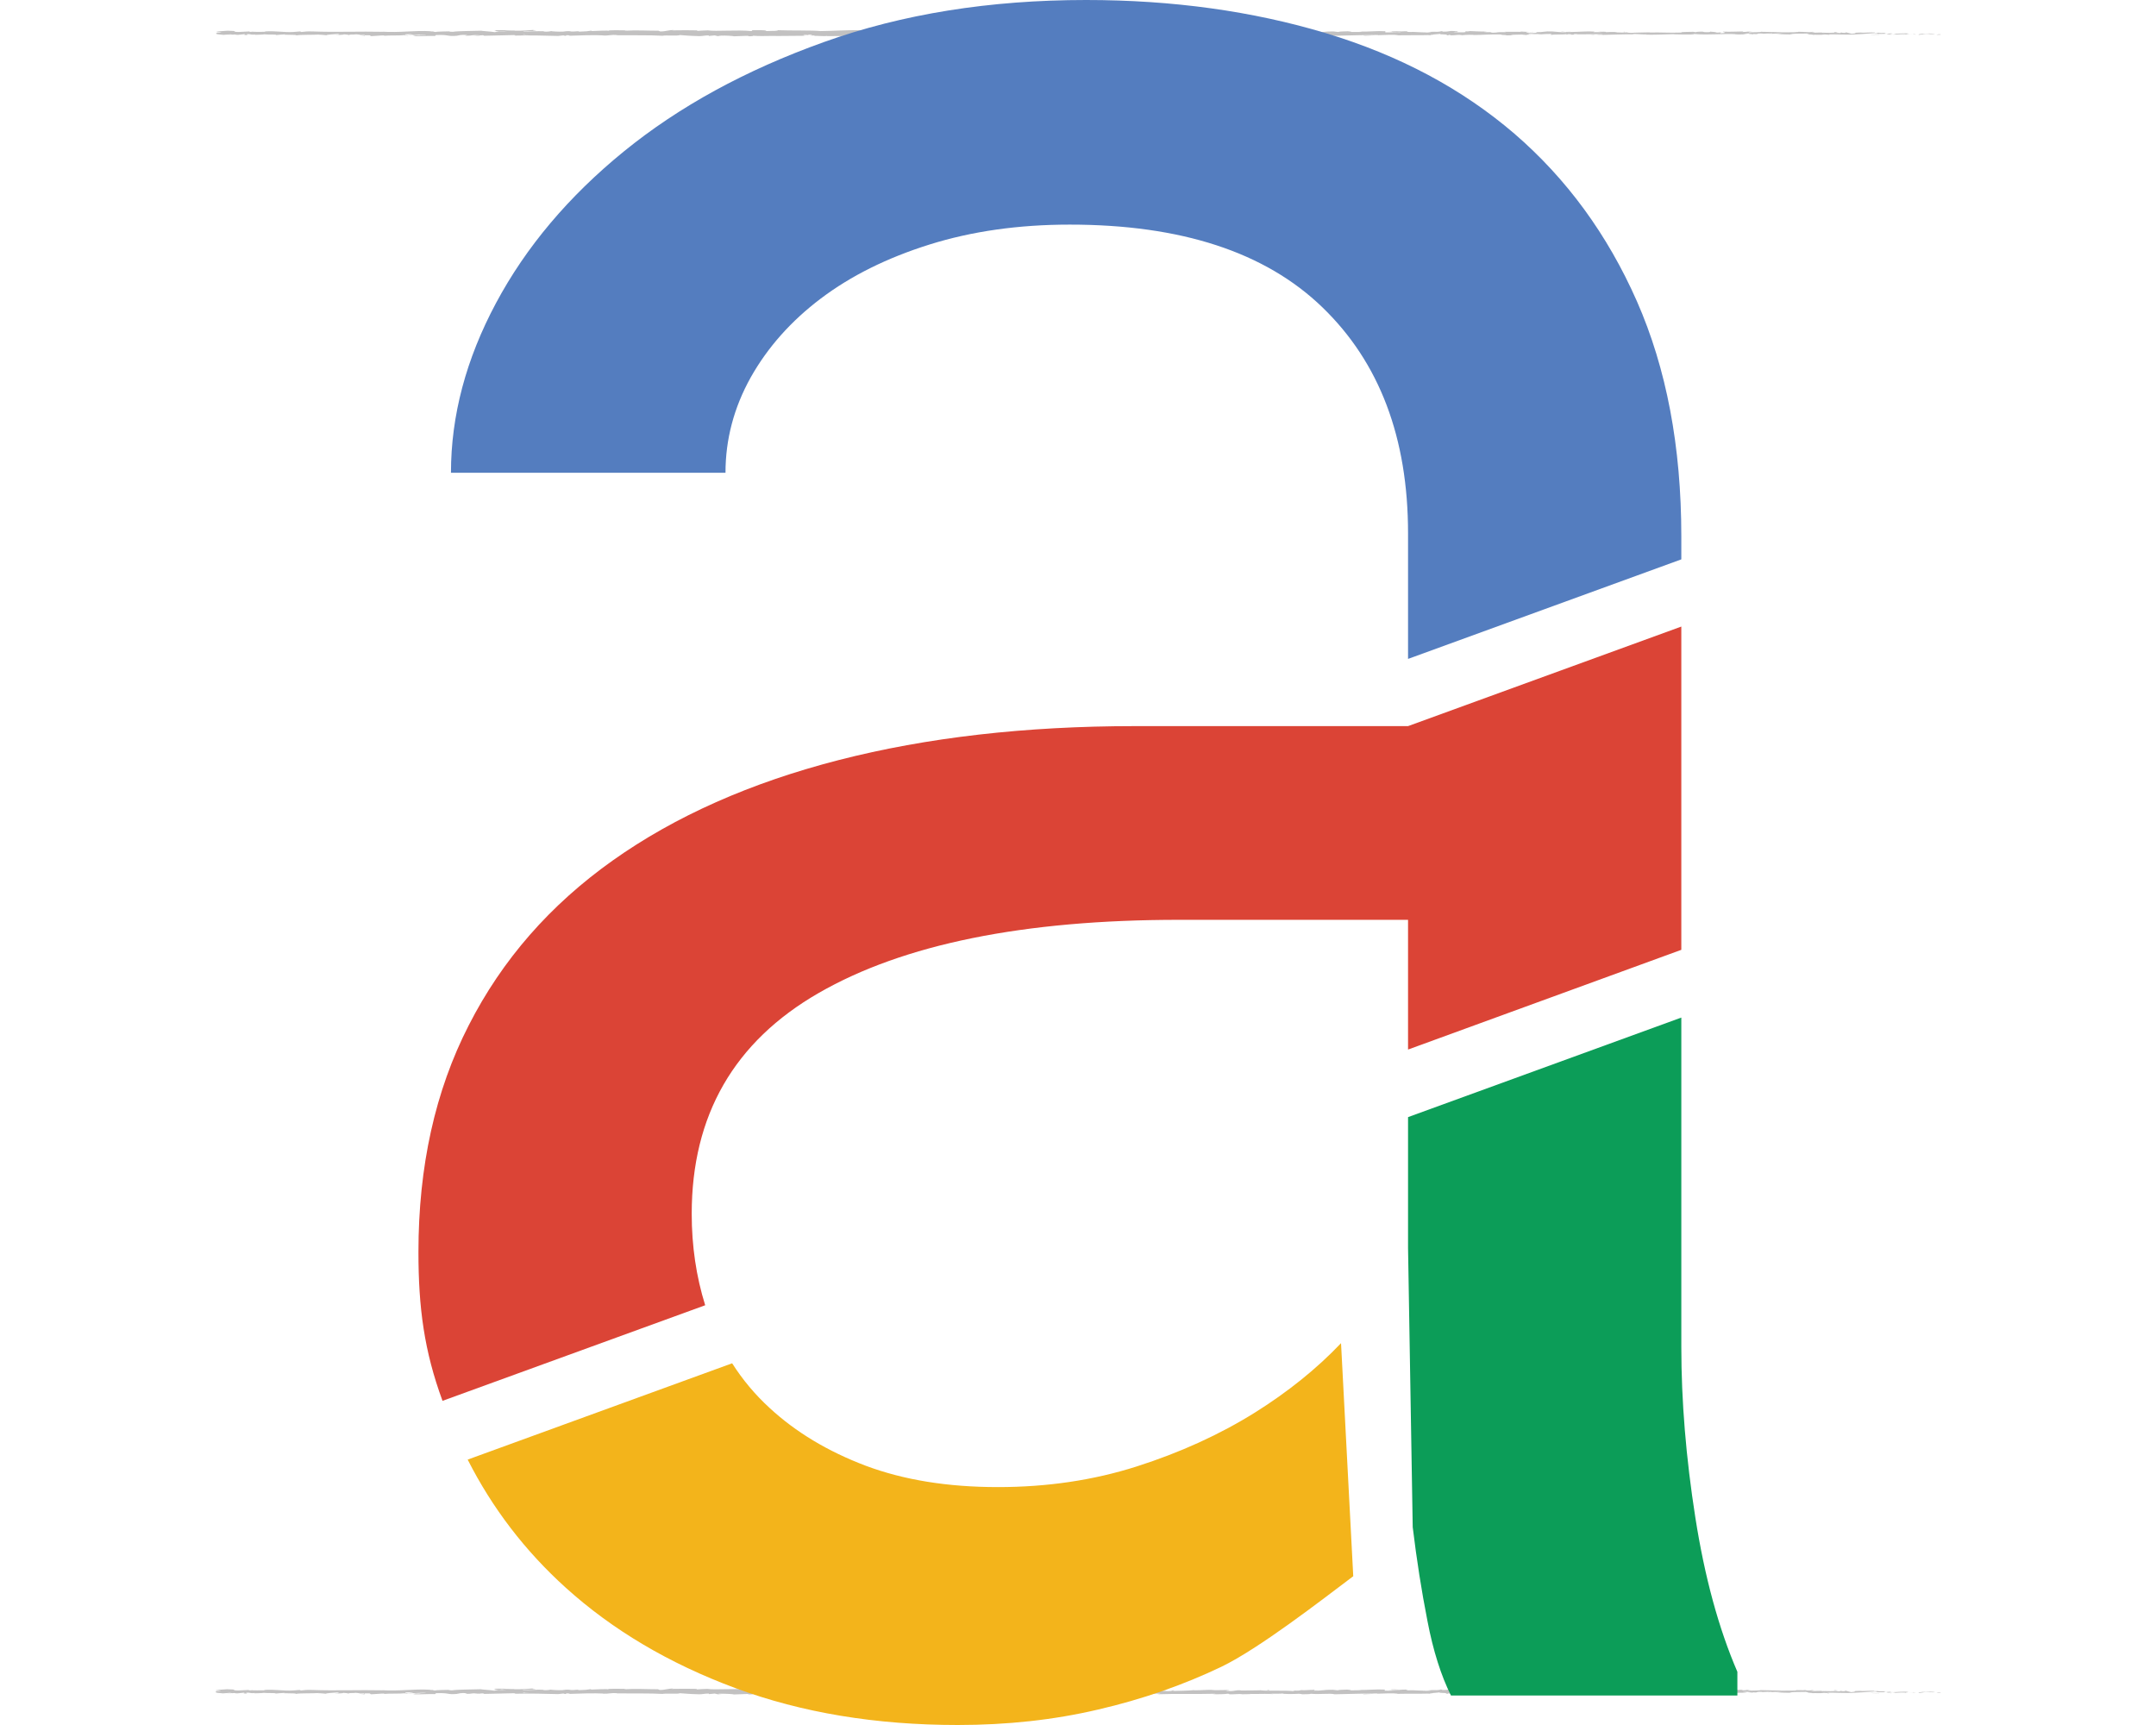 <?xml version="1.0" encoding="utf-8"?>
<!-- Generator: Adobe Illustrator 17.1.0, SVG Export Plug-In . SVG Version: 6.00 Build 0)  -->
<!DOCTYPE svg PUBLIC "-//W3C//DTD SVG 1.1//EN" "http://www.w3.org/Graphics/SVG/1.1/DTD/svg11.dtd">
<svg version="1.1" id="ad_training_mark" xmlns="http://www.w3.org/2000/svg" xmlns:xlink="http://www.w3.org/1999/xlink" x="0px"
	 y="0px" viewBox="0 0 1200 960" enable-background="new 0 0 1200 960" xml:space="preserve">
<g>
	<g>
		<g>
			<g>
				<g>
					<g>
						<path fill="#C2C1C1" d="M1080,942.1c0.5-0.1,0.2-0.3-1.2-0.2l-1,0.3L1080,942.1z"/>
						<path fill="#C2C1C1" d="M1070.6,941.5c-1.6,0.2-3.5,0.4-2.5,0.7c1.6-0.3,2-0.2,3.8-0.6c1.4,0,2.4,0.1,2.2,0.2
							c0.5-0.1,2.2,0.1,2.9-0.1c-1.8-0.3-4.1-0.3-6.5-0.1C1070,941.6,1070.5,941.5,1070.6,941.5z"/>
						<path fill="#C2C1C1" d="M934.5,940.9l0.9,0C935.1,941,934.8,940.9,934.5,940.9z"/>
						<path fill="#C2C1C1" d="M850.1,940.8c0.6,0,0.9,0,0.9-0.1C850.5,940.7,850,940.7,850.1,940.8z"/>
						<path fill="#C2C1C1" d="M835.7,940.4c0.3,0,0.6,0,0.8,0C836.3,940.4,835.9,940.4,835.7,940.4z"/>
						<path fill="#C2C1C1" d="M934.5,940.9l-2.3-0.1C932.1,940.9,933.4,940.9,934.5,940.9z"/>
						<path fill="#C2C1C1" d="M1051.9,942.3c0.5,0,0.9,0,1.2-0.1C1052.7,942.2,1052.3,942.2,1051.9,942.3
							C1051.9,942.2,1051.9,942.2,1051.9,942.3z"/>
						<path fill="#C2C1C1" d="M971.7,940.7l0.7,0c0.2,0,0.4-0.1,0.6-0.1L971.7,940.7z"/>
						<path fill="#C2C1C1" d="M1000.2,940.6c-0.6,0-0.9,0.3-1.1,0.4c0.4-0.1,0.8-0.2,1.4-0.2
							C1000.5,940.8,1000.4,940.7,1000.2,940.6z"/>
						<path fill="#C2C1C1" d="M1045.5,941.1l0.8,0C1046.1,941.1,1045.7,941.1,1045.5,941.1z"/>
						<path fill="#C2C1C1" d="M951.2,940.6c0,0-0.2-0.1-0.3-0.1C951,940.5,951.1,940.6,951.2,940.6z"/>
						<path fill="#C2C1C1" d="M153.1,942.7C153.1,942.7,153.1,942.7,153.1,942.7C152.9,942.7,152.9,942.7,153.1,942.7z"/>
						<path fill="#C2C1C1" d="M120,941.3l0.5,0c0-0.1,0.1-0.1,0.1-0.2L120,941.3z"/>
						<path fill="#C2C1C1" d="M809.4,940c0.1,0,0.1,0,0.1,0C810.2,940,809.8,940,809.4,940z"/>
						<path fill="#C2C1C1" d="M567.4,940.2c2.7,0.3-4.5,0.3-0.3,0.6C566.7,940.7,570.8,940.4,567.4,940.2z"/>
						<path fill="#C2C1C1" d="M1051.1,942.2c-0.4,0-0.8,0-1.2,0C1050.5,942.2,1050.8,942.2,1051.1,942.2z"/>
						<path fill="#C2C1C1" d="M567.1,940.8C567.1,940.8,567.1,940.8,567.1,940.8l0.4,0C567.3,940.9,567.2,940.8,567.1,940.8z"/>
						<path fill="#C2C1C1" d="M748.7,940.2c0.1,0,0.4,0.1,0.6,0.1C749.3,940.3,749.1,940.3,748.7,940.2z"/>
						<path fill="#C2C1C1" d="M793.9,940.6l-1.1,0C793.2,940.6,793.6,940.6,793.9,940.6z"/>
						<path fill="#C2C1C1" d="M725.2,940.6c-0.6,0-0.8-0.1-1.6,0c0.1,0,0.2,0,0.3,0C724.1,940.6,724.5,940.6,725.2,940.6z"/>
						<path fill="#C2C1C1" d="M700.7,940.6c0.1,0,0.3,0,0.5,0.1c0.2,0,0.5,0,0.8,0L700.7,940.6z"/>
						<path fill="#C2C1C1" d="M227.4,942.6c-0.5-0.1-0.9-0.2-1.1-0.3C226.6,942.5,223,942.6,227.4,942.6z"/>
						<path fill="#C2C1C1" d="M1051.8,942.1c-0.1,0.1-0.4,0.1-0.7,0.1c0.3,0,0.6,0,0.8,0C1052,942.2,1052,942.1,1051.8,942.1z"/>
						<path fill="#C2C1C1" d="M724.2,942.8l-3.9,0C721.4,942.8,722.8,942.8,724.2,942.8z"/>
						<path fill="#C2C1C1" d="M402.8,942.5l-0.9,0C402.2,942.6,402.6,942.6,402.8,942.5z"/>
						<path fill="#C2C1C1" d="M708.8,942.8c-0.7-0.1-1.4-0.2-2.2-0.2c-0.2,0-0.3,0-0.5,0.1L708.8,942.8z"/>
						<path fill="#C2C1C1" d="M226.2,942.3C226.3,942.3,226.3,942.3,226.2,942.3C226.3,942.3,226.3,942.3,226.2,942.3z"/>
						<path fill="#C2C1C1" d="M200.7,943c3.7,0,1.7-0.4,2.5-0.6c4.4-0.1,2,0.3,3.5,0.5c2.8-0.1,4.9-0.4,6.9-0.4
							c0.2,0.1,0.6,0.1,0.1,0.2c2.9-0.3,8.7,0,12.1-0.4c0.3,0,0.4,0.1,0.4,0.1c-0.6-0.2-0.6-0.4-0.5-0.5c1.7,0,3.1-0.2,3.7,0
							c-1,0-1.1,0.1-1.6,0.2l1.7-0.1c1.6,0.3-2.4,0.1-2.4,0.4c3.4-0.1,7.3-0.4,9.9-0.3c0.5,0.3-6.1,0.1-2.6,0.4l-4-0.1
							c3.1,0.5-2.4,0,0.4,0.5c5.3,0.1,5.9-0.2,11.2-0.1c1.2-0.2-0.4-0.3,0.8-0.5c7.5-0.3,5.9,0.9,11.4,0.4c1.4-0.2,2-0.7,5.9-0.4
							l-1.3,0.4c5.1,0,2.9-0.6,8.3-0.3c-1,0.2-4,0.1-3.3,0.2c3.5,0.3,2.5-0.2,5.1-0.2l0.6,0.3c5.5-0.1,11.5-0.3,17.5-0.4
							c-0.3,0.1-1.4,0.2,0,0.3c7.6-0.2,16.3,0,23.6,0.2l2.8-0.3c0.7,0,1.2,0.1,0.5,0.2c2.9,0.1,0.1-0.2,1.5-0.3
							c1.6,0,2.2,0.2,1.1,0.3c5.1-0.2,14.4-0.5,19.7-0.2l-1,0.1c4.1,0.1,4.7-0.6,8.5-0.3l-0.7,0.1c9,0.1,18.9-0.1,25.8,0.3
							c1.3-0.4,8.9,0.2,9.5-0.4c5.1,0.3,3.7,0.4,10.9,0.6c1.9,0,2.9-0.4,5.3-0.4l0.1,0.3l3.2-0.3l1.7,0.4l2.2-0.1
							c-0.9,0-1.9-0.1-1.8-0.2c3.5-0.1,8.5,0.2,8.6,0.4l8.3-0.3c-0.2,0.1-1.6,0.2-2.7,0.2c4.4-0.3,0.8,0.3,4.9,0
							c-0.5-0.1,0.3-0.2,0.4-0.2c2,0.2,6.6,0.2,10,0.1l-0.7,0.2c6.1,0.1,12.9-0.1,19.8-0.1c-2.5-0.1-1.9-0.5,0.1-0.5l0.8,0.3
							c1.3-0.2-2.1-0.1,0.6-0.4c2.6,0,1.7,0.4,0.3,0.5l3.1-0.1c0.2,0.1-0.6,0.1-0.7,0.3c1.3-0.2,5.4,0.3,7.3,0l0.2,0.1
							c6.9,0,10-0.1,15.6-0.1c0.1-0.3,2.3-0.2,4-0.4c4.1,0.1,8.7,0.3,13.7,0.3c3.5-0.1,1-0.2,2.6-0.4c0.3,0.3,5.2,0.2,2.6,0.4
							c6,0,7.6-0.1,15.2-0.3c-0.8-0.1-1.7-0.2-1.3-0.2c1.4,0,3.1,0.1,2.9,0.2l-0.4,0c8.5-0.4,19.5,0.7,26.3,0.2l-0.4,0l7-0.3
							c3.2,0-1.9,0.2,0.5,0.4c7.5-0.4,11.9,0.1,18.1-0.2c4.8,0.8,17.1-0.1,23.6,0.4l-0.4-0.2c1.7-0.2,2,0.1,3.3,0.1
							c-0.2-0.1-1.8-0.2-0.8-0.3c14.2-0.2,29.3,0.3,43.9,0.4c5.3,0,3-0.9,9.7-0.5l-1.9,0.3c10.8-0.4,22,0,32.5-0.3
							c-0.6,0.1-0.6,0.2-1.7,0.2c2.2,0.2,8.2,0,8.3-0.2c1.6,0,0.4,0.2,1.4,0.3c2.2,0.1,5.6-0.3,6.8-0.1c0.2,0-0.6,0.1-1,0.1
							c1.5-0.1,6.8,0,5.4-0.2c4,0.1,7.6-0.1,10.7,0c2.1-0.3,6.8,0.1,7.4-0.3c-0.3,0.5,6.9,0.4,9.4,0.2c-0.8,0.1,2.2,0.1,1.2,0.3
							c2.9,0,5.5-0.1,5-0.3c5.3,0.5,10.6-0.4,13.5,0.3c8.5-0.2,16.3-0.4,23.9-0.5c-0.3,0.5-8.4,0-8.1,0.5c7.2-0.2,11.4-0.6,18.6-0.5
							c1.9,0.1-1.1,0.2-1.7,0.3c7.2-0.2,14,0,20.4-0.2c0,0-0.7,0.1-1.4,0.1c1.3,0,2.9,0.1,2.8-0.1l-1.2,0.1c-2-0.3,5-0.6,5.3-0.8
							c-2.1,0.6,6.3,0.1,2.9,0.9c0.8,0,1.9-0.1,1.7-0.3c1.2,0,1.6,0.1,0.4,0.3c4.5-0.1,2.9-0.3,7-0.3c0,0.1-0.8,0.1-1.3,0.3
							c2.1-0.2,4.2-0.4,7.6-0.3c-0.2,0.1,0.2,0.1-0.8,0.1c6,0,10.2-0.5,16.7-0.3c-1.9,0.4,2.2,0.1,2.6,0.5l3.5-0.1l-1.4-0.2
							c3.1,0,5.8-0.3,8.5-0.1l-2.3,0.2l5.8-0.1l-3.3-0.1c3.1-0.2-0.3-0.5,3.8-0.4c-0.8,0,3.1,0,4.7,0.2c0,0,0,0,0,0
							c1.5-0.1,3.1-0.2,5.4-0.2c0.6,0.1-0.5,0.4-0.1,0.5c1.5-0.3,7.2-0.1,9.1-0.4c-0.6,0.1-0.7,0.3-0.5,0.3l1.3-0.3
							c1.4,0.1,1.6,0.1,1.4,0.3c4.3,0-1.4-0.5,3.7-0.3c-0.4,0-0.2,0.1-1,0.1c5.1,0.1,9.9-0.2,14.6,0c1.4,0.4-4.1,0.1-2.5,0.4
							c6.8-0.1,14-0.5,20.6-0.4l-1.2,0c0.9-0.5,4.9,0.3,8.2,0c-0.8,0-1.1,0.3-0.8,0.2c4.5,0.1,9.2-0.1,16-0.3L931,942
							c2.6,0.1,7,0.1,9.8,0.1c0.8-0.1,2.5-0.1,1.5-0.3c8.8,0.8,16.8-0.4,24.7,0.2c-0.9,0-2.2,0.1-1.5,0.1l6.7-0.1
							c-0.5-0.2-0.9-0.1-2.3-0.3c0.8-0.1,2.7-0.2,4.4-0.2c-3,0.2,0,0.4,1.3,0.5c-0.2-0.1,0.2-0.1,0.1-0.2c3.5,0.4,0.6-0.5,5.3-0.2
							l-0.3,0.1c1.8-0.1,3.4-0.2,5.3-0.2c0.8,0.3-1.9,0.1-2,0.3c2.7,0,5.3-0.5,7.8-0.2c-1.1,0.1-2.8,0.1-3.9,0.1
							c2.7,0.3,3,0.2,4.9,0.3l-0.2,0l4.6,0.1l-1.2-0.1c3.4-0.7,6.9-0.1,11.4-0.6c-4.4,0.4-0.7,0.2-1.1,0.6c1.2,0.1,2.9,0.2,2.4,0.3
							c2.1-0.2,3.6,0.2,6.6-0.2c0.1,0.1,2.3,0,1.8,0.3c2.8-0.1-0.7-0.2-0.4-0.3c4.3-0.3,10.1,0.4,16.3-0.1c5.3-0.2,6.3-0.5,11.3-0.7
							c1.7,0.2-1.4,0.4-1.4,0.4c2.7,0.1,4.7,0.1,7.3,0c-0.5,0.1,0,0.2,0.8,0.3c2,0,1.4-0.4,4.1-0.2c-0.5,0.1-1.1,0.3-2,0.4
							c2.4-0.1,4.8-0.3,7.3-0.4c0.7,0.2-1.5,0.3-2.4,0.4c2.8-0.1,7.2-0.2,8.1-0.4l-1.8-0.1c1,0,0.5,0.2-0.2,0.3
							c-2.4,0.2-3.5-0.1-3.6-0.2l1.8-0.1c-1.8-0.6-7.1,0.1-10.7,0.1l1.5-0.4l-3.7,0.3c-0.8-0.1-1.3-0.3,0.5-0.4
							c-2.6-0.2-2.3,0.1-4.5-0.1c-0.2,0-0.1-0.1,0.1-0.1l-2.5,0.1c0.5-0.1-0.4-0.3,1.1-0.2c-4.5-0.2-7.2,0.3-8.9,0l0.4,0
							c-6.2,0.1-0.6,0.3-5.3,0.7l-3.1-0.8l-0.6,0.3c-0.6,0-1.9,0-1.7-0.2c-2.4,0.2,0.4,0.1-1,0.3c-3.1-0.3-8.5,0.1-9.2-0.4
							c-1.1,0.2,3,0.2-0.3,0.3c-0.9-0.5-3.8,0.1-6.6-0.2c0.9-0.3,3.5-0.1,0.7-0.4c-1.7,0.5-5.5-0.1-7.9,0c-0.1,0.4-5.2,0.2-9.2,0.3
							c0.3-0.1-7.5-0.2-11.2-0.3l0.1-0.1c-0.7,0.4-4.6,0.3-7.3,0.4c0.1-0.2,0.6-0.3,2.1-0.4l-2.6,0c-0.6,0.1-1.4,0.2-3.1,0.2
							l0.7-0.3c-3.5,0-7,0.3-11.5,0.1c-0.3,0.3,3.6,0.7-1.2,0.9c-0.2-0.1-0.4-0.4,0.9-0.4c-0.4,0-1.5,0.1-2.3,0.1l1.9-0.2
							c-2-0.1-1.1,0.2-2.7,0.2c0-0.2-1.2-0.1-1-0.3c0.4,0,1.4,0.1,2.1,0c-1.8,0-4.1-0.2-4.8-0.3c0.2,0.1,0,0.3-1.4,0.3
							c-3.5,0-1.2-0.2-3.2-0.3c-0.8,0.1-3.1,0-3.1,0.3c-1,0-1.2-0.1-1.6-0.2c-1.8,0.1-8.4,0-6.4,0.4l0.5,0c-0.1,0-0.2,0-0.3,0
							c0,0,0,0,0,0h0c-5.9,0.3-12.3-0.2-18.2,0l0-0.1c-3.5,0.1-7.8,0.1-10.3,0.3c-1,0-2.4-0.2-2-0.3c-2.7,0.1-3,0.2-6.9,0
							c2.7-0.2-0.9-0.2,2.8-0.1c-3.5-0.1-4.3-0.2-8,0c1.3-0.3-2.6-0.3-4.3-0.2l2.4,0.2c-1.9,0-3.5,0-5.1,0l0.9-0.3
							c-7.1-0.4-12.9,0.7-18.3,0c-1.9,0.2,3.9,0.2,2.2,0.4c-3.3,0-6.7-0.5-7.7-0.5c-4.5-0.2-4.2,0.5-8.9,0.4
							c0.6,0.1,1.2,0.4-2.3,0.5c-3.3,0-4-0.5-2-0.6c0.8,0,1.2,0,1.1,0.1c1.1,0,2.5-0.1,1.2-0.2l-0.4,0.1c-1.6-0.1-6.1-0.1-5.1-0.3
							c-2.5,0.1-1.1,0.2,0.8,0.3c-4.2-0.2-6.6,0-10.9-0.1c0.7,0.1,1.3,0.2,0.6,0.2c-6.4-0.1-2.8,0.2-7.1,0.3
							c-2.4-0.2,0.9-0.4-3.5-0.3c-2.6-0.1-0.6-0.3,0.5-0.4c-4,0.2-7.4-0.2-9.6-0.2l2.1-0.1c-1.2,0.1-2.3,0.1-3.3,0.1l1.2,0.2
							c-1.2,0-2.3,0-2.2-0.1c-1.3,0.2,1,0.4-1.5,0.6c-1.6-0.1-5,0.1-5.5-0.2c5.1,0.1-0.6-0.3,3.8-0.4c-0.8,0-1.9,0-3.1,0
							c-0.2,0,0.2-0.1,0.5-0.1c-4.9-0.3-2.3,0.4-7.3,0.3c0.6-0.2-1.2-0.3-2-0.3c2,0,1,0.3-0.9,0.4c-3.3-0.1-3.5,0.1-5.2,0.1l1.9,0.1
							c-0.7,0.2-2.3,0.2-4.6,0.2c-0.2-0.1,2.1-0.1,1.3-0.2c-2.5,0.3-5.7-0.3-9.2-0.1c-1.6-0.1-0.2-0.3-1.6-0.4
							c-3.9,0.2-4.3-0.2-8.4-0.1c1.2,0.2,1.4,0.2-1.5,0.4l6.8-0.2l-4.4,0.3c2.1,0,4.3-0.1,5.6-0.1c-2.1,0.2-1.9,0.1-0.9,0.3
							c-2.8-0.4-5.6,0.2-8.8,0l0.1-0.6c-4.9-0.3-8.7,0.3-15,0.2l2,0.1c-0.9,0.2-3.9,0-6,0.1c0.2-0.2-1.1-0.3-2-0.4
							c0.1,0.1-4.6,0-5.2,0.4l-2.8-0.3c-5.1-0.1-5.8,0.6-10.8,0.5c1.5-0.2-0.8-0.4,2.5-0.5c-1.6,0-3.1,0-3.1,0.1
							c-1-0.1-4.6,0.3-6.1,0.1c-0.7,0.1-0.9,0.3-2.8,0.3c-0.2,0,0-0.1,0-0.1c0,0.1-2.9,0.1-1.3,0.4c-5.1-0.6-14.2,0-18.6-0.5
							c-3.6,0.1-7.9,0.1-11.2,0.1c0.2-0.1,0-0.1,0.6-0.1c-4.5-0.2-2.8,0.6-7.9,0.4c-2.6-0.3,2.7-0.2,1.1-0.3
							c-0.7-0.6-6.2,0.1-9.6-0.3l0.8,0c-2.6-0.2-6.4,0.2-10.7,0.2c0,0,0.2-0.1,0-0.1c-2.9,0.3-8.5,0.4-12.6,0.5
							c1.3-0.3,1.9-0.1,1.1-0.4c-1.9,0,0.5,0.4-3.2,0.5c-1.2-0.1-3.9-0.3-4.2-0.5l3.5,0c-1.8-0.4-4.5,0-6.4,0l0.2-0.2
							c-5.3,0.1-5.4,0.4-11.2,0.4l0.6,0.1c-3.1,0.4-2.6-0.2-5.8,0.1l-0.9-0.4c-2.1,0.1-7.3,0.4-11,0.5c2.1-0.3,6.5-0.4,9.1-0.6
							c-2.1,0-7,0-8.1,0.2c0.8,0,1.9-0.1,2.7-0.1c-2.5,0.3-5.8,0.5-9.9,0.5c0.7-0.8-10.7-0.2-13.6-0.8c-7.2,0.3-14.4-0.1-22.8-0.1
							c3,0.6-2.5,0-1.9,0.6c-2,0-2.7,0-2.9,0l-6-0.4c-1.4-0.2,1.9-0.1,1.7-0.3c-4.3,0-1.8-0.3-4.7-0.4c0.6,0.2-1.5,0.3-3.9,0.2
							l3.5,0.3c-6,0.3-5.2-0.5-11.3-0.2l1.9-0.2c-3.1,0.1-11.5,0-14.5,0.5c-0.6-0.1-1.3-0.2,0.1-0.3c-7.4-0.1-16.5,0.5-22.3,0.2
							l0.6-0.1c-1.4,0-2.4,0.3-4.2,0.1c0.1-0.1,0.6-0.1-0.1-0.2c-0.7,0.1-3.7,0.3-5.5,0.2l1.6-0.2c-7.3-0.2-11.1,0.4-17.2,0.5
							c0-0.4-5.7-0.6-8.5-0.7l0.1-0.1c-8.4-0.1-14.3,0.4-22.2,0.5c-4.9-0.5-16.4-0.2-24.2-0.5c1.2,0.1-0.2,0.3-1.6,0.4
							c-1.8-0.1-5.1,0.3-4.8-0.1l0.7,0c-1.4-0.4-5.1-0.3-8.1-0.3l-0.5,0.5c-7.7-0.8-20.1,0.3-24.3-0.4c-1.9,0.1-4.2,0.1-6,0.3
							l0.1-0.3c-5.1-0.1-7.7-0.1-14.1,0l1.3-0.2c-3.6,0-4.5,0.8-7.8,0.8l-1-0.4c-6.2,0-12.6-0.4-18.7,0c0.1-0.1,0.3-0.2,1.3-0.2
							c-2.9,0-11.4-0.3-10.3,0.3c-0.1-0.4-6.4,0-9.8,0.1l0.5-0.3c-2.8,0.4-2.9,0.5-6.9,0.6c-0.9,0-0.8-0.2,0.4-0.2
							c-3.1-0.1-2.4,0.3-6.3,0.1l1.4-0.2c-3.2,0-3,0.1-4.8,0.3c-2,0.1-6.1-0.1-6.6-0.3c-0.4,0.2-2.2,0.4-4.1,0.3
							c-0.3-0.1,0.4-0.2,0.8-0.2c-5.4-0.2-8,0.3-11.8,0.1c-0.1-0.1-0.3-0.1-0.6-0.2c4.3,0,7.8,0,7.4,0c0-0.3-3.5-0.3-0.7-0.7
							c-2.8,0.2-7.5,0.6-10.9,0.5c-0.2,0-0.3,0-0.4-0.1l0.3,0c-0.8,0-1.5,0-2.1,0c-1.1,0-1.8-0.1-2.8-0.1c-0.4-0.2-4-0.1-5.7-0.1
							c0.1,0.3-2.1,0.2,0,0.5c-0.3,0,0.3,0,1.5,0c0.3,0,0.6,0,0.7,0c0,0-0.1,0-0.1,0c1.1,0,2.6,0,4.3,0c-1.4,0.1-2.8,0.3-4.7,0.1
							c-0.9,0.2-1.9,0.4-2.4,0.5c-2.4-0.4-6.9-0.6-7.6-0.8c-5.3,0.2-12.4,0.1-15.8,0.6c-1.5,0.1-1.7-0.2-2.3-0.2
							c0.9-0.1,1.9,0,2.4-0.1c-3,0.1-8.9,0.1-9.6,0.4c-3.8-0.2,2.1-0.3-3.1-0.3l0.7-0.1c-10.2-0.6-16.6,0.9-28,0.2
							c0.8,0,1.2,0.1,1.3,0.1c-12.9-0.3-26.6,0.3-39.4-0.2c-3.6-0.1-4,0.1-6.2,0.3l-0.8-0.3l-3.8,0.3c-5.4,0.3-9.3-0.7-16.1-0.3
							l0.9,0.2c-2.4,0-7.7,0.1-7.3-0.1c-0.2,0-0.8,0.2-1.8,0.1l-0.1-0.2l-6,0.3c-4.6-0.1,0.7-0.6-6.1-0.7c-2.5,0.1-7.2,0.5-6.2,0.6
							c1,0,2.6,0.1,2.7,0.3l-2.3,0.1c-0.4,0.5-2.2,0.9,3.5,1.3l3.9-0.3l1.3,0.2l-3.3,0c1.9,0.2,3.1,0,4.4-0.1
							c0.3,0.1,0.9,0.2,1.7,0.2l3.9-0.4c0.5,0.2-1.7,0.4,0.9,0.5c1.8-0.2-1.7-0.4,1.3-0.5c1.9,0.2,1.3,0.4,3.5,0.2
							c0.3,0.1-0.2,0.2-1,0.2c2-0.1,5.2-0.1,6.2-0.3c2,0.3,6.7-0.1,6.5,0.4c0.6-0.1,3.5-0.3,5.3-0.4c-3.3,0.5,6.8,0,5.9,0.6
							c2.4-0.5,8.8-0.2,13.2-0.5c-0.2,0-0.7,0.1-1.1,0.1c2.4,0,3.1,0.2,4.7,0.3c0.3-0.4,4.1-0.5,6.2-0.7c3,0.4-1.8,0.5-0.9,0.8
							c-0.2-0.3,5.2-0.3,4.2-0.6c2.3,0.2,2,0.1,3.1,0.4c0.4-0.5,2.1-0.1,4-0.4c3.3,0.2,0.9,0.5,4.5,0.3
							C203.9,942.8,200.7,943,200.7,943z M287.1,942.1C287.1,942.2,287.1,942.2,287.1,942.1c-0.7,0-1.4,0-1.8,0
							C285.7,942.2,286.2,942.2,287.1,942.1z M294.4,942.1c-0.9,0-2,0-3.2,0c-0.3-0.1,0-0.2,0.8-0.2
							C291.6,942,293.3,942.1,294.4,942.1z M279,940.2c1.1,0,1.5,0,1.7,0.1c-0.5,0-1.2,0-2,0c0,0-0.1,0-0.1,0
							C278.7,940.3,278.8,940.2,279,940.2z"/>
						<path fill="#C2C1C1" d="M276.9,940.6c-0.2,0-0.3,0-0.5,0c0.2,0,0.5,0,0.7,0.1c0.1,0,0.3-0.1,0.4-0.1
							C277.4,940.6,277.1,940.6,276.9,940.6z"/>
						<path fill="#C2C1C1" d="M935.5,941l-0.2,0c0.1,0,0.2,0,0.3,0C935.6,941,935.6,941,935.5,941z"/>
						<polygon fill="#C2C1C1" points="394.7,942.7 394.7,942.6 394.1,942.7 						"/>
						<path fill="#C2C1C1" d="M975.5,941.9c0.1,0,0.2,0.1,0.5,0.1C976,942,975.8,942,975.5,941.9z"/>
						<path fill="#C2C1C1" d="M992.8,942l2.4,0.1C994.2,942.1,993.4,942,992.8,942z"/>
						<path fill="#C2C1C1" d="M1006.1,942.1c0.2,0,0.2-0.1,0.3-0.1c0,0,0,0,0,0L1006.1,942.1z"/>
						<path fill="#C2C1C1" d="M794.8,942.5c-0.2,0-0.4,0-0.5,0C793.1,942.5,793.9,942.5,794.8,942.5z"/>
						<path fill="#C2C1C1" d="M857.7,941.8c-0.7,0.1-1.3,0.1-2,0.1C856.8,942,857.7,942,857.7,941.8z"/>
						<path fill="#C2C1C1" d="M724.6,942.8C724.6,942.8,724.6,942.8,724.6,942.8c-0.1,0-0.3,0-0.4,0L724.6,942.8z"/>
						<path fill="#C2C1C1" d="M852.7,942c1.1,0.1,2.1,0,2.9,0C854.8,941.9,853.7,941.9,852.7,942z"/>
						<path fill="#C2C1C1" d="M1063.7,942.3l0.6,0c0,0,0,0,0.1,0L1063.7,942.3z"/>
						<path fill="#C2C1C1" d="M1064.4,942.2l0.7,0C1064.8,942.2,1064.5,942.2,1064.4,942.2z"/>
						<path fill="#C2C1C1" d="M1066.6,942.1l-1.5,0.1C1065.7,942.2,1066.3,942.2,1066.6,942.1z"/>
						<path fill="#C2C1C1" d="M1046.1,942.1l-0.2,0.1C1046,942.2,1046.1,942.2,1046.1,942.1z"/>
						<path fill="#C2C1C1" d="M1040.8,942.2c1.3,0,3.2,0.2,5,0.2l0.2-0.1C1045.1,942.4,1042,942,1040.8,942.2z"/>
						<path fill="#C2C1C1" d="M1018.5,940.9l4.5,0.1c-0.8-0.1-1.8-0.3,0.2-0.3C1017.5,940.4,1024.3,941,1018.5,940.9z"/>
						<path fill="#C2C1C1" d="M1004.6,940.8c2.4-0.1,0-0.2,0.1-0.2C1003.1,940.6,1002.8,940.7,1004.6,940.8z"/>
						<path fill="#C2C1C1" d="M904.2,940.8l0.2-0.3C902.6,940.5,904.4,940.6,904.2,940.8z"/>
						<polygon fill="#C2C1C1" points="885,942.1 886.8,942.2 887.7,942 						"/>
						<polygon fill="#C2C1C1" points="873.7,940.3 874.5,940.2 871.4,940.3 						"/>
						<path fill="#C2C1C1" d="M705.1,940.3l0.6,0.3C706.9,940.6,707.1,940.3,705.1,940.3z"/>
						<path fill="#C2C1C1" d="M632.3,940.7c-0.8-0.2-2.8-0.3-4.1-0.1C629.8,940.6,631.4,940.7,632.3,940.7z"/>
						<polygon fill="#C2C1C1" points="414,940.2 415.5,940.1 412.7,940.1 						"/>
					</g>
				</g>
			</g>
		</g>
	</g>
	<g>
		<g>
			<g>
				<g>
					<g>
						<path fill="#C2C1C1" d="M1080,19.3c0.5-0.1,0.2-0.3-1.2-0.2l-1,0.3L1080,19.3z"/>
						<path fill="#C2C1C1" d="M1070.6,18.7c-1.6,0.2-3.5,0.4-2.5,0.7c1.6-0.3,2-0.2,3.8-0.6c1.4,0,2.4,0.1,2.2,0.2
							c0.5-0.1,2.2,0.1,2.9-0.1c-1.8-0.3-4.1-0.3-6.5-0.1C1070,18.8,1070.5,18.7,1070.6,18.7z"/>
						<path fill="#C2C1C1" d="M934.5,18.1l0.9,0C935.1,18.2,934.8,18.1,934.5,18.1z"/>
						<path fill="#C2C1C1" d="M850.1,18c0.6,0,0.9,0,0.9-0.1C850.5,17.9,850,17.9,850.1,18z"/>
						<path fill="#C2C1C1" d="M835.7,17.6c0.3,0,0.6,0,0.8,0C836.3,17.6,835.9,17.6,835.7,17.6z"/>
						<path fill="#C2C1C1" d="M934.5,18.1l-2.3-0.1C932.1,18.1,933.4,18.1,934.5,18.1z"/>
						<path fill="#C2C1C1" d="M1051.9,19.5c0.5,0,0.9,0,1.2-0.1C1052.7,19.4,1052.3,19.4,1051.9,19.5
							C1051.9,19.4,1051.9,19.4,1051.9,19.5z"/>
						<path fill="#C2C1C1" d="M971.7,17.9l0.7,0c0.2,0,0.4-0.1,0.6-0.1L971.7,17.9z"/>
						<path fill="#C2C1C1" d="M1000.2,17.8c-0.6,0-0.9,0.3-1.1,0.4c0.4-0.1,0.8-0.2,1.4-0.2C1000.5,18,1000.4,17.9,1000.2,17.8z"/>
						<path fill="#C2C1C1" d="M1045.5,18.3l0.8,0C1046.1,18.3,1045.7,18.3,1045.5,18.3z"/>
						<path fill="#C2C1C1" d="M951.2,17.8c0,0-0.2-0.1-0.3-0.1C951,17.7,951.1,17.8,951.2,17.8z"/>
						<path fill="#C2C1C1" d="M153.1,19.9C153.1,19.9,153.1,19.9,153.1,19.9C152.9,19.9,152.9,19.9,153.1,19.9z"/>
						<path fill="#C2C1C1" d="M120,18.5l0.5,0c0-0.1,0.1-0.1,0.1-0.2L120,18.5z"/>
						<path fill="#C2C1C1" d="M809.4,17.2c0.1,0,0.1,0,0.1,0C810.2,17.2,809.8,17.2,809.4,17.2z"/>
						<path fill="#C2C1C1" d="M567.4,17.4c2.7,0.3-4.5,0.3-0.3,0.6C566.7,17.9,570.8,17.6,567.4,17.4z"/>
						<path fill="#C2C1C1" d="M1051.1,19.4c-0.4,0-0.8,0-1.2,0C1050.5,19.4,1050.8,19.4,1051.1,19.4z"/>
						<path fill="#C2C1C1" d="M567.1,18C567.1,18,567.1,18,567.1,18l0.4,0C567.3,18.1,567.2,18,567.1,18z"/>
						<path fill="#C2C1C1" d="M748.7,17.4c0.1,0,0.4,0.1,0.6,0.1C749.3,17.5,749.1,17.5,748.7,17.4z"/>
						<path fill="#C2C1C1" d="M793.9,17.8l-1.1,0C793.2,17.8,793.6,17.8,793.9,17.8z"/>
						<path fill="#C2C1C1" d="M725.2,17.8c-0.6,0-0.8-0.1-1.6,0c0.1,0,0.2,0,0.3,0C724.1,17.8,724.5,17.8,725.2,17.8z"/>
						<path fill="#C2C1C1" d="M700.7,17.8c0.1,0,0.3,0,0.5,0.1c0.2,0,0.5,0,0.8,0L700.7,17.8z"/>
						<path fill="#C2C1C1" d="M227.4,19.8c-0.5-0.1-0.9-0.2-1.1-0.3C226.6,19.7,223,19.8,227.4,19.8z"/>
						<path fill="#C2C1C1" d="M1051.8,19.3c-0.1,0.1-0.4,0.1-0.7,0.1c0.3,0,0.6,0,0.8,0C1052,19.4,1052,19.3,1051.8,19.3z"/>
						<path fill="#C2C1C1" d="M724.2,20l-3.9,0C721.4,20,722.8,20,724.2,20z"/>
						<path fill="#C2C1C1" d="M402.8,19.7l-0.9,0C402.2,19.8,402.6,19.8,402.8,19.7z"/>
						<path fill="#C2C1C1" d="M708.8,20c-0.7-0.1-1.4-0.2-2.2-0.2c-0.2,0-0.3,0-0.5,0.1L708.8,20z"/>
						<path fill="#C2C1C1" d="M226.2,19.5C226.3,19.5,226.3,19.5,226.2,19.5C226.3,19.5,226.3,19.5,226.2,19.5z"/>
						<path fill="#C2C1C1" d="M200.7,20.2c3.7,0,1.7-0.4,2.5-0.6c4.4-0.1,2,0.3,3.5,0.5c2.8-0.1,4.9-0.4,6.9-0.4
							c0.2,0.1,0.6,0.1,0.1,0.2c2.9-0.3,8.7,0,12.1-0.4c0.3,0,0.4,0.1,0.4,0.1c-0.6-0.2-0.6-0.4-0.5-0.5c1.7,0,3.1-0.2,3.7,0
							c-1,0-1.1,0.1-1.6,0.2l1.7-0.1c1.6,0.3-2.4,0.1-2.4,0.4c3.4-0.1,7.3-0.4,9.9-0.3c0.5,0.3-6.1,0.1-2.6,0.4l-4-0.1
							c3.1,0.5-2.4,0,0.4,0.5c5.3,0.1,5.9-0.2,11.2-0.1c1.2-0.2-0.4-0.3,0.8-0.5c7.5-0.3,5.9,0.9,11.4,0.4c1.4-0.2,2-0.7,5.9-0.4
							l-1.3,0.4c5.1,0,2.9-0.6,8.3-0.3c-1,0.2-4,0.1-3.3,0.2c3.5,0.3,2.5-0.2,5.1-0.2l0.6,0.3c5.5-0.1,11.5-0.3,17.5-0.4
							c-0.3,0.1-1.4,0.2,0,0.3c7.6-0.2,16.3,0,23.6,0.2l2.8-0.3c0.7,0,1.2,0.1,0.5,0.2c2.9,0.1,0.1-0.2,1.5-0.3
							c1.6,0,2.2,0.2,1.1,0.3c5.1-0.2,14.4-0.5,19.7-0.2l-1,0.1c4.1,0.1,4.7-0.6,8.5-0.3l-0.7,0.1c9,0.1,18.9-0.1,25.8,0.3
							c1.3-0.4,8.9,0.2,9.5-0.4c5.1,0.3,3.7,0.4,10.9,0.6c1.9,0,2.9-0.4,5.3-0.4l0.1,0.3l3.2-0.3l1.7,0.4l2.2-0.1
							c-0.9,0-1.9-0.1-1.8-0.2c3.5-0.1,8.5,0.2,8.6,0.4l8.3-0.3c-0.2,0.1-1.6,0.2-2.7,0.2c4.4-0.3,0.8,0.3,4.9,0
							c-0.5-0.1,0.3-0.2,0.4-0.2c2,0.2,6.6,0.2,10,0.1L429,20c6.1,0.1,12.9-0.1,19.8-0.1c-2.5-0.1-1.9-0.5,0.1-0.5l0.8,0.3
							c1.3-0.2-2.1-0.1,0.6-0.4c2.6,0,1.7,0.4,0.3,0.5l3.1-0.1c0.2,0.1-0.6,0.1-0.7,0.3c1.3-0.2,5.4,0.3,7.3,0l0.2,0.1
							c6.9,0,10-0.1,15.6-0.1c0.1-0.3,2.3-0.2,4-0.4c4.1,0.1,8.7,0.3,13.7,0.3c3.5-0.1,1-0.2,2.6-0.4c0.3,0.3,5.2,0.2,2.6,0.4
							c6,0,7.6-0.1,15.2-0.3c-0.8-0.1-1.7-0.2-1.3-0.2c1.4,0,3.1,0.1,2.9,0.2l-0.4,0c8.5-0.4,19.5,0.7,26.3,0.2l-0.4,0l7-0.3
							c3.2,0-1.9,0.2,0.5,0.4c7.5-0.4,11.9,0.1,18.1-0.2c4.8,0.8,17.1-0.1,23.6,0.4l-0.4-0.2c1.7-0.2,2,0.1,3.3,0.1
							c-0.2-0.1-1.8-0.2-0.8-0.3c14.2-0.2,29.3,0.3,43.9,0.4c5.3,0,3-0.9,9.7-0.5l-1.9,0.3c10.8-0.4,22,0,32.5-0.3
							c-0.6,0.1-0.6,0.2-1.7,0.2c2.2,0.2,8.2,0,8.3-0.2c1.6,0,0.4,0.2,1.4,0.3c2.2,0.1,5.6-0.3,6.8-0.1c0.2,0-0.6,0.1-1,0.1
							c1.5-0.1,6.8,0,5.4-0.2c4,0.1,7.6-0.1,10.7,0c2.1-0.3,6.8,0.1,7.4-0.3c-0.3,0.5,6.9,0.4,9.4,0.2c-0.8,0.1,2.2,0.1,1.2,0.3
							c2.9,0,5.5-0.1,5-0.3c5.3,0.5,10.6-0.4,13.5,0.3c8.5-0.2,16.3-0.4,23.9-0.5c-0.3,0.5-8.4,0-8.1,0.5c7.2-0.2,11.4-0.6,18.6-0.5
							c1.9,0.1-1.1,0.2-1.7,0.3c7.2-0.2,14,0,20.4-0.2c0,0-0.7,0.1-1.4,0.1c1.3,0,2.9,0.1,2.8-0.1l-1.2,0.1c-2-0.3,5-0.6,5.3-0.8
							c-2.1,0.6,6.3,0.1,2.9,0.9c0.8,0,1.9-0.1,1.7-0.3c1.2,0,1.6,0.1,0.4,0.3c4.5-0.1,2.9-0.3,7-0.3c0,0.1-0.8,0.1-1.3,0.3
							c2.1-0.2,4.2-0.4,7.6-0.3c-0.2,0.1,0.2,0.1-0.8,0.1c6,0,10.2-0.5,16.7-0.3c-1.9,0.4,2.2,0.1,2.6,0.5l3.5-0.1l-1.4-0.2
							c3.1,0,5.8-0.3,8.5-0.1l-2.3,0.2l5.8-0.1l-3.3-0.1c3.1-0.2-0.3-0.5,3.8-0.4c-0.8,0,3.1,0,4.7,0.2c0,0,0,0,0,0
							c1.5-0.1,3.1-0.2,5.4-0.2c0.6,0.1-0.5,0.4-0.1,0.5c1.5-0.3,7.2-0.1,9.1-0.4c-0.6,0.1-0.7,0.3-0.5,0.3l1.3-0.3
							c1.4,0.1,1.6,0.1,1.4,0.3c4.3,0-1.4-0.5,3.7-0.3c-0.4,0-0.2,0.1-1,0.1c5.1,0.1,9.9-0.2,14.6,0c1.4,0.4-4.1,0.1-2.5,0.4
							c6.8-0.1,14-0.5,20.6-0.4l-1.2,0c0.9-0.5,4.9,0.3,8.2,0c-0.8,0-1.1,0.3-0.8,0.2c4.5,0.1,9.2-0.1,16-0.3l-0.8,0.1
							c2.6,0.1,7,0.1,9.8,0.1c0.8-0.1,2.5-0.1,1.5-0.3c8.8,0.8,16.8-0.4,24.7,0.2c-0.9,0-2.2,0.1-1.5,0.1l6.7-0.1
							c-0.5-0.2-0.9-0.1-2.3-0.3c0.8-0.1,2.7-0.2,4.4-0.2c-3,0.2,0,0.4,1.3,0.5c-0.2-0.1,0.2-0.1,0.1-0.2c3.5,0.4,0.6-0.5,5.3-0.2
							l-0.3,0.1c1.8-0.1,3.4-0.2,5.3-0.2c0.8,0.3-1.9,0.1-2,0.3c2.7,0,5.3-0.5,7.8-0.2c-1.1,0.1-2.8,0.1-3.9,0.1
							c2.7,0.3,3,0.2,4.9,0.3l-0.2,0l4.6,0.1l-1.2-0.1c3.4-0.7,6.9-0.1,11.4-0.6c-4.4,0.4-0.7,0.2-1.1,0.6c1.2,0.1,2.9,0.2,2.4,0.3
							c2.1-0.2,3.6,0.2,6.6-0.2c0.1,0.1,2.3,0,1.8,0.3c2.8-0.1-0.7-0.2-0.4-0.3c4.3-0.3,10.1,0.4,16.3-0.1c5.3-0.2,6.3-0.5,11.3-0.7
							c1.7,0.2-1.4,0.4-1.4,0.4c2.7,0.1,4.7,0.1,7.3,0c-0.5,0.1,0,0.2,0.8,0.3c2,0,1.4-0.4,4.1-0.2c-0.5,0.1-1.1,0.3-2,0.4
							c2.4-0.1,4.8-0.3,7.3-0.4c0.7,0.2-1.5,0.3-2.4,0.4c2.8-0.1,7.2-0.2,8.1-0.4l-1.8-0.1c1,0,0.5,0.2-0.2,0.3
							c-2.4,0.2-3.5-0.1-3.6-0.2l1.8-0.1c-1.8-0.6-7.1,0.1-10.7,0.1l1.5-0.4l-3.7,0.3c-0.8-0.1-1.3-0.3,0.5-0.4
							c-2.6-0.2-2.3,0.1-4.5-0.1c-0.2,0-0.1-0.1,0.1-0.1l-2.5,0.1c0.5-0.1-0.4-0.3,1.1-0.2c-4.5-0.2-7.2,0.3-8.9,0l0.4,0
							c-6.2,0.1-0.6,0.3-5.3,0.7l-3.1-0.8l-0.6,0.3c-0.6,0-1.9,0-1.7-0.2c-2.4,0.2,0.4,0.1-1,0.3c-3.1-0.3-8.5,0.1-9.2-0.4
							c-1.1,0.2,3,0.2-0.3,0.3c-0.9-0.5-3.8,0.1-6.6-0.2c0.9-0.3,3.5-0.1,0.7-0.4c-1.7,0.5-5.5-0.1-7.9,0c-0.1,0.4-5.2,0.2-9.2,0.3
							c0.3-0.1-7.5-0.2-11.2-0.3l0.1-0.1c-0.7,0.4-4.6,0.3-7.3,0.4c0.1-0.2,0.6-0.3,2.1-0.4l-2.6,0c-0.6,0.1-1.4,0.2-3.1,0.2
							l0.7-0.3c-3.5,0-7,0.3-11.5,0.1c-0.3,0.3,3.6,0.7-1.2,0.9c-0.2-0.1-0.4-0.4,0.9-0.4c-0.4,0-1.5,0.1-2.3,0.1l1.9-0.2
							c-2-0.1-1.1,0.2-2.7,0.2c0-0.2-1.2-0.1-1-0.3c0.4,0,1.4,0.1,2.1,0c-1.8,0-4.1-0.2-4.8-0.3c0.2,0.1,0,0.3-1.4,0.3
							c-3.5,0-1.2-0.2-3.2-0.3c-0.8,0.1-3.1,0-3.1,0.3c-1,0-1.2-0.1-1.6-0.2c-1.8,0.1-8.4,0-6.4,0.4l0.5,0c-0.1,0-0.2,0-0.3,0
							c0,0,0,0,0,0h0c-5.9,0.3-12.3-0.2-18.2,0l0-0.1c-3.5,0.1-7.8,0.1-10.3,0.3c-1,0-2.4-0.2-2-0.3c-2.7,0.1-3,0.2-6.9,0
							c2.7-0.2-0.9-0.2,2.8-0.1c-3.5-0.1-4.3-0.2-8,0c1.3-0.3-2.6-0.3-4.3-0.2l2.4,0.2c-1.9,0-3.5,0-5.1,0l0.9-0.3
							c-7.1-0.4-12.9,0.7-18.3,0c-1.9,0.2,3.9,0.2,2.2,0.4c-3.3,0-6.7-0.5-7.7-0.5c-4.5-0.2-4.2,0.5-8.9,0.4
							c0.6,0.1,1.2,0.4-2.3,0.5c-3.3,0-4-0.5-2-0.6c0.8,0,1.2,0,1.1,0.1c1.1,0,2.5-0.1,1.2-0.2l-0.4,0.1c-1.6-0.1-6.1-0.1-5.1-0.3
							c-2.5,0.1-1.1,0.2,0.8,0.3c-4.2-0.2-6.6,0-10.9-0.1c0.7,0.1,1.3,0.2,0.6,0.2c-6.4-0.1-2.8,0.2-7.1,0.3
							c-2.4-0.2,0.9-0.4-3.5-0.3c-2.6-0.1-0.6-0.3,0.5-0.4c-4,0.2-7.4-0.2-9.6-0.2l2.1-0.1c-1.2,0.1-2.3,0.1-3.3,0.1l1.2,0.2
							c-1.2,0-2.3,0-2.2-0.1c-1.3,0.2,1,0.4-1.5,0.6c-1.6-0.1-5,0.1-5.5-0.2c5.1,0.1-0.6-0.3,3.8-0.4c-0.8,0-1.9,0-3.1,0
							c-0.2,0,0.2-0.1,0.5-0.1c-4.9-0.3-2.3,0.4-7.3,0.3c0.6-0.2-1.2-0.3-2-0.3c2,0,1,0.3-0.9,0.4c-3.3-0.1-3.5,0.1-5.2,0.1l1.9,0.1
							c-0.7,0.2-2.3,0.2-4.6,0.2c-0.2-0.1,2.1-0.1,1.3-0.2c-2.5,0.3-5.7-0.3-9.2-0.1c-1.6-0.1-0.2-0.3-1.6-0.4
							c-3.9,0.2-4.3-0.2-8.4-0.1c1.2,0.2,1.4,0.2-1.5,0.4l6.8-0.2l-4.4,0.3c2.1,0,4.3-0.1,5.6-0.1c-2.1,0.2-1.9,0.1-0.9,0.3
							c-2.8-0.4-5.6,0.2-8.8,0l0.1-0.6c-4.9-0.3-8.7,0.3-15,0.2l2,0.1c-0.9,0.2-3.9,0-6,0.1c0.2-0.2-1.1-0.3-2-0.4
							c0.1,0.1-4.6,0-5.2,0.4l-2.8-0.3c-5.1-0.1-5.8,0.6-10.8,0.5c1.5-0.2-0.8-0.4,2.5-0.5c-1.6,0-3.1,0-3.1,0.1
							c-1-0.1-4.6,0.3-6.1,0.1c-0.7,0.1-0.9,0.3-2.8,0.3c-0.2,0,0-0.1,0-0.1c0,0.1-2.9,0.1-1.3,0.4c-5.1-0.6-14.2,0-18.6-0.5
							c-3.6,0.1-7.9,0.1-11.2,0.1c0.2-0.1,0-0.1,0.6-0.1c-4.5-0.2-2.8,0.6-7.9,0.4c-2.6-0.3,2.7-0.2,1.1-0.3
							c-0.7-0.6-6.2,0.1-9.6-0.3l0.8,0c-2.6-0.2-6.4,0.2-10.7,0.2c0,0,0.2-0.1,0-0.1c-2.9,0.3-8.5,0.4-12.6,0.5
							c1.3-0.3,1.9-0.1,1.1-0.4c-1.9,0,0.5,0.4-3.2,0.5c-1.2-0.1-3.9-0.3-4.2-0.5l3.5,0c-1.8-0.4-4.5,0-6.4-0.1l0.2-0.2
							c-5.3,0.1-5.4,0.4-11.2,0.4l0.6,0.1c-3.1,0.4-2.6-0.2-5.8,0.1l-0.9-0.4c-2.1,0.1-7.3,0.4-11,0.5c2.1-0.3,6.5-0.4,9.1-0.6
							c-2.1,0-7,0-8.1,0.2c0.8,0,1.9-0.1,2.7-0.1c-2.5,0.3-5.8,0.5-9.9,0.5c0.7-0.8-10.7-0.2-13.6-0.8c-7.2,0.3-14.4-0.1-22.8-0.1
							c3,0.6-2.5,0-1.9,0.6c-2,0-2.7,0-2.9,0l-6-0.4c-1.4-0.2,1.9-0.1,1.7-0.3c-4.3,0-1.8-0.3-4.7-0.4c0.6,0.2-1.5,0.3-3.9,0.2
							l3.5,0.3c-6,0.3-5.2-0.5-11.3-0.2l1.9-0.2c-3.1,0.1-11.5,0-14.5,0.5c-0.6-0.1-1.3-0.2,0.1-0.3c-7.4-0.1-16.5,0.5-22.3,0.2
							l0.6-0.1c-1.4,0-2.4,0.3-4.2,0.1c0.1-0.1,0.6-0.1-0.1-0.2c-0.7,0.1-3.7,0.3-5.5,0.2l1.6-0.2c-7.3-0.2-11.1,0.4-17.2,0.5
							c0-0.4-5.7-0.6-8.5-0.7l0.1-0.1c-8.4-0.1-14.3,0.4-22.2,0.5c-4.9-0.5-16.4-0.2-24.2-0.5c1.2,0.1-0.2,0.3-1.6,0.4
							c-1.8-0.1-5.1,0.3-4.8-0.1l0.7,0c-1.4-0.4-5.1-0.3-8.1-0.3l-0.5,0.5c-7.7-0.8-20.1,0.3-24.3-0.4c-1.9,0.1-4.2,0.1-6,0.3
							l0.1-0.3c-5.1-0.1-7.7-0.1-14.1,0l1.3-0.2c-3.6,0-4.5,0.8-7.8,0.8l-1-0.4c-6.2,0-12.6-0.4-18.7,0c0.1-0.1,0.3-0.2,1.3-0.2
							c-2.9,0-11.4-0.3-10.3,0.3c-0.1-0.4-6.4,0-9.8,0.1l0.5-0.3c-2.8,0.4-2.9,0.5-6.9,0.6c-0.9,0-0.8-0.2,0.4-0.2
							c-3.1-0.1-2.4,0.3-6.3,0.1l1.4-0.2c-3.2,0-3,0.1-4.8,0.3c-2,0.1-6.1-0.1-6.6-0.3c-0.4,0.2-2.2,0.4-4.1,0.3
							c-0.3-0.1,0.4-0.2,0.8-0.2c-5.4-0.2-8,0.3-11.8,0.1c-0.1-0.1-0.3-0.1-0.6-0.2c4.3,0,7.8,0,7.4,0c0-0.3-3.5-0.3-0.7-0.7
							c-2.8,0.2-7.5,0.6-10.9,0.5c-0.2,0-0.3,0-0.4-0.1l0.3,0c-0.8,0-1.5,0-2.1,0c-1.1,0-1.8-0.1-2.8-0.1c-0.4-0.2-4-0.1-5.7-0.1
							c0.1,0.3-2.1,0.2,0,0.5c-0.3,0,0.3,0,1.5,0c0.3,0,0.6,0,0.7,0c0,0-0.1,0-0.1,0c1.1,0,2.6,0,4.3,0c-1.4,0.1-2.8,0.3-4.7,0.1
							c-0.9,0.2-1.9,0.4-2.4,0.5c-2.4-0.4-6.9-0.6-7.6-0.8c-5.3,0.2-12.4,0.1-15.8,0.6c-1.5,0.1-1.7-0.2-2.3-0.2
							c0.9-0.1,1.9,0,2.4-0.1c-3,0.1-8.9,0.1-9.6,0.4c-3.8-0.2,2.1-0.3-3.1-0.3l0.7-0.1c-10.2-0.6-16.6,0.9-28,0.2
							c0.8,0,1.2,0.1,1.3,0.1c-12.9-0.3-26.6,0.3-39.4-0.2c-3.6-0.1-4,0.1-6.2,0.3l-0.8-0.3l-3.8,0.3c-5.4,0.3-9.3-0.7-16.1-0.3
							l0.9,0.2c-2.4,0-7.7,0.1-7.3-0.1c-0.2,0-0.8,0.2-1.8,0.1l-0.1-0.2l-6,0.3c-4.6-0.1,0.7-0.6-6.1-0.7c-2.5,0.1-7.2,0.5-6.2,0.6
							c1,0,2.6,0.1,2.7,0.3l-2.3,0.1c-0.4,0.5-2.2,0.9,3.5,1.3l3.9-0.3l1.3,0.2l-3.3,0c1.9,0.2,3.1,0,4.4-0.1
							c0.3,0.1,0.9,0.2,1.7,0.2l3.9-0.4c0.5,0.2-1.7,0.4,0.9,0.5c1.8-0.2-1.7-0.4,1.3-0.5c1.9,0.2,1.3,0.4,3.5,0.2
							c0.3,0.1-0.2,0.2-1,0.2c2-0.1,5.2-0.1,6.2-0.3c2,0.3,6.7-0.1,6.5,0.4c0.6-0.1,3.5-0.3,5.3-0.4c-3.3,0.5,6.8,0,5.9,0.6
							c2.4-0.5,8.8-0.2,13.2-0.5c-0.2,0-0.7,0.1-1.1,0.1c2.4,0,3.1,0.2,4.7,0.3c0.3-0.4,4.1-0.5,6.2-0.7c3,0.4-1.8,0.5-0.9,0.8
							c-0.2-0.3,5.2-0.3,4.2-0.6c2.3,0.2,2,0.1,3.1,0.4c0.4-0.5,2.1-0.1,4-0.4c3.3,0.2,0.9,0.5,4.5,0.3
							C203.9,20,200.7,20.2,200.7,20.2z M287.1,19.3C287.1,19.4,287.1,19.4,287.1,19.3c-0.7,0-1.4,0-1.8,0
							C285.7,19.4,286.2,19.4,287.1,19.3z M294.4,19.3c-0.9,0-2,0-3.2,0c-0.3-0.1,0-0.2,0.8-0.2C291.6,19.2,293.3,19.3,294.4,19.3z
							 M279,17.4c1.1,0,1.5,0,1.7,0.1c-0.5,0-1.2,0-2,0c0,0-0.1,0-0.1,0C278.7,17.5,278.8,17.4,279,17.4z"/>
						<path fill="#C2C1C1" d="M276.9,17.8c-0.2,0-0.3,0-0.5,0c0.2,0,0.5,0,0.7,0.1c0.1,0,0.3-0.1,0.4-0.1
							C277.4,17.8,277.1,17.8,276.9,17.8z"/>
						<path fill="#C2C1C1" d="M935.5,18.2l-0.2,0c0.1,0,0.2,0,0.3,0C935.6,18.2,935.6,18.2,935.5,18.2z"/>
						<polygon fill="#C2C1C1" points="394.7,19.9 394.7,19.8 394.1,19.9 						"/>
						<path fill="#C2C1C1" d="M975.5,19.1c0.1,0,0.2,0.1,0.5,0.1C976,19.2,975.8,19.2,975.5,19.1z"/>
						<path fill="#C2C1C1" d="M992.8,19.2l2.4,0.1C994.2,19.3,993.4,19.2,992.8,19.2z"/>
						<path fill="#C2C1C1" d="M1006.1,19.3c0.2,0,0.2-0.1,0.3-0.1c0,0,0,0,0,0L1006.1,19.3z"/>
						<path fill="#C2C1C1" d="M794.8,19.7c-0.2,0-0.4,0-0.5,0C793.1,19.7,793.9,19.7,794.8,19.7z"/>
						<path fill="#C2C1C1" d="M857.7,19c-0.7,0.1-1.3,0.1-2,0.1C856.8,19.2,857.7,19.2,857.7,19z"/>
						<path fill="#C2C1C1" d="M724.6,20C724.6,20,724.6,20,724.6,20c-0.1,0-0.3,0-0.4,0L724.6,20z"/>
						<path fill="#C2C1C1" d="M852.7,19.2c1.1,0.1,2.1,0,2.9,0C854.8,19.1,853.7,19.1,852.7,19.2z"/>
						<path fill="#C2C1C1" d="M1063.7,19.5l0.6,0c0,0,0,0,0.1,0L1063.7,19.5z"/>
						<path fill="#C2C1C1" d="M1064.4,19.4l0.7,0C1064.8,19.4,1064.5,19.4,1064.4,19.4z"/>
						<path fill="#C2C1C1" d="M1066.6,19.3l-1.5,0.1C1065.7,19.4,1066.3,19.4,1066.6,19.3z"/>
						<path fill="#C2C1C1" d="M1046.1,19.3l-0.2,0.1C1046,19.4,1046.1,19.4,1046.1,19.3z"/>
						<path fill="#C2C1C1" d="M1040.8,19.4c1.3,0,3.2,0.2,5,0.2l0.2-0.1C1045.1,19.6,1042,19.2,1040.8,19.4z"/>
						<path fill="#C2C1C1" d="M1018.5,18.1l4.5,0.1c-0.8-0.1-1.8-0.3,0.2-0.3C1017.5,17.6,1024.3,18.2,1018.5,18.1z"/>
						<path fill="#C2C1C1" d="M1004.6,18c2.4-0.1,0-0.2,0.1-0.2C1003.1,17.8,1002.8,17.9,1004.6,18z"/>
						<path fill="#C2C1C1" d="M904.2,18l0.2-0.3C902.6,17.7,904.4,17.8,904.2,18z"/>
						<polygon fill="#C2C1C1" points="885,19.3 886.8,19.4 887.7,19.2 						"/>
						<polygon fill="#C2C1C1" points="873.7,17.5 874.5,17.4 871.4,17.5 						"/>
						<path fill="#C2C1C1" d="M705.1,17.5l0.6,0.3C706.9,17.8,707.1,17.5,705.1,17.5z"/>
						<path fill="#C2C1C1" d="M632.3,17.9c-0.8-0.2-2.8-0.3-4.1-0.1C629.8,17.8,631.4,17.9,632.3,17.9z"/>
						<polygon fill="#C2C1C1" points="414,17.4 415.5,17.3 412.7,17.3 						"/>
					</g>
				</g>
			</g>
		</g>
	</g>
	<path fill="#262626" d="M746.2,747.5 M935.8,749.5"/>
	<path fill="#547DBF" d="M783.7,366.7v-69.9c0-53.2-15.9-95.1-47.7-125.8c-31.8-30.7-78.6-46-140.6-46c-28.5,0-54.5,3.7-78.1,11.1
		c-23.6,7.4-43.7,17.4-60.4,30c-16.7,12.6-29.7,27.3-39.1,44c-9.3,16.7-14,34.4-14,53H251c0-31.8,8.4-63.3,25.1-94.5
		c16.7-31.2,40.4-59.3,71.1-84.3C377.9,59.3,415,39,458.6,23.4C502.2,7.8,550.8,0,604.5,0c48.2,0,92.8,6.2,133.6,18.5
		c40.8,12.3,75.8,31,104.8,55.9c29,25,51.8,56.1,68.2,93.3c16.4,37.3,24.7,80.8,24.7,130.7v12.9L783.7,366.7z"/>
	<path fill="#DB4436" d="M783.7,584.1v-72.2H656.3c-86.6,0-153.5,13.6-200.6,40.7c-47.1,27.1-70.7,68.1-70.7,122.9
		c0,17.9,2.5,34.9,7.5,50.9l-146.2,53.2c-10.2-27.7-13.4-51.8-13.4-82.8c0-47.7,9.3-89.7,28-126.2c18.6-36.5,45.3-67,80.1-91.7
		c34.8-24.7,76.8-43.3,125.8-55.9c49-12.6,104-18.9,164.8-18.9h152.1l152.1-55.4v55.4v124.5L783.7,584.1z"/>
	<path fill="#F3B41B" d="M753.2,877.2c-17.8,13.4-52.3,40.2-73.4,50.4c-21.1,10.1-44,18.1-68.6,23.8c-24.7,5.8-50.7,8.6-78.1,8.6
		c-45.5,0-86.7-6.8-123.7-20.5c-37-13.7-68.5-32.4-94.5-55.9c-22.7-20.5-40.9-44.3-54.6-71.3l147.2-53.6
		c5.8,9.1,12.7,17.4,20.9,24.9c14.5,13.4,32.3,24.1,53.4,32.1c21.1,7.9,45.6,11.9,73.6,11.9c27.4,0,53.2-3.8,77.3-11.5
		c24.1-7.7,46.1-17.7,65.8-30c18.2-11.4,34.2-24.2,47.9-38.6L753.2,877.2z"/>
	<path fill="#0C9D58" d="M783.7,694.5v-72.8l152.1-55.4v183.2c0,30.2,2.6,61.8,7.8,95c5.2,33.2,13,61.8,23.4,85.9v13.2H807.6
		c-5.5-11-9.9-24.8-13.1-41.5c-3.3-16.7-6-34.1-8.2-52.2L783.7,694.5z"/>
	<g>
		<defs>
			<path id="SVGID_1_" d="M783.7,694.5v-72.8l152.1-55.4v183.2c0,30.2,2.6,61.8,7.8,95c5.2,33.2,13,61.8,23.4,85.9v13.2H807.6
				c-5.5-11-9.9-24.8-13.1-41.5c-3.3-16.7-6-34.1-8.2-52.2L783.7,694.5z"/>
		</defs>
		<clipPath id="SVGID_2_">
			<use xlink:href="#SVGID_1_"  overflow="visible"/>
		</clipPath>
	</g>
	<g>
		<defs>
			<path id="SVGID_3_" d="M753.2,877.2c-17.8,13.4-52.3,40.2-73.4,50.4c-21.1,10.1-44,18.1-68.6,23.8c-24.7,5.8-50.7,8.6-78.1,8.6
				c-45.5,0-86.7-6.8-123.7-20.5c-37-13.7-68.5-32.4-94.5-55.9c-22.7-20.5-40.9-44.3-54.6-71.3l147.2-53.6
				c5.8,9.1,12.7,17.4,20.9,24.9c14.5,13.4,32.3,24.1,53.4,32.1c21.1,7.9,45.6,11.9,73.6,11.9c27.4,0,53.2-3.8,77.3-11.5
				c24.1-7.7,46.1-17.7,65.8-30c18.2-11.4,34.2-24.2,47.9-38.6L753.2,877.2z"/>
		</defs>
		<clipPath id="SVGID_4_">
			<use xlink:href="#SVGID_3_"  overflow="visible"/>
		</clipPath>
	</g>
	<g>
		<defs>
			<path id="SVGID_5_" d="M783.7,584.1v-72.2H656.3c-86.6,0-153.5,13.6-200.6,40.7c-47.1,27.1-70.7,68.1-70.7,122.9
				c0,17.9,2.5,34.9,7.5,50.9l-146.2,53.2c-10.2-27.7-13.4-51.8-13.4-82.8c0-47.7,9.3-89.7,28-126.2c18.6-36.5,45.3-67,80.1-91.7
				c34.8-24.7,76.8-43.3,125.8-55.9c49-12.6,104-18.9,164.8-18.9h152.1l152.1-55.4v55.4v124.5L783.7,584.1z"/>
		</defs>
		<clipPath id="SVGID_6_">
			<use xlink:href="#SVGID_5_"  overflow="visible"/>
		</clipPath>
	</g>
</g>
</svg>

